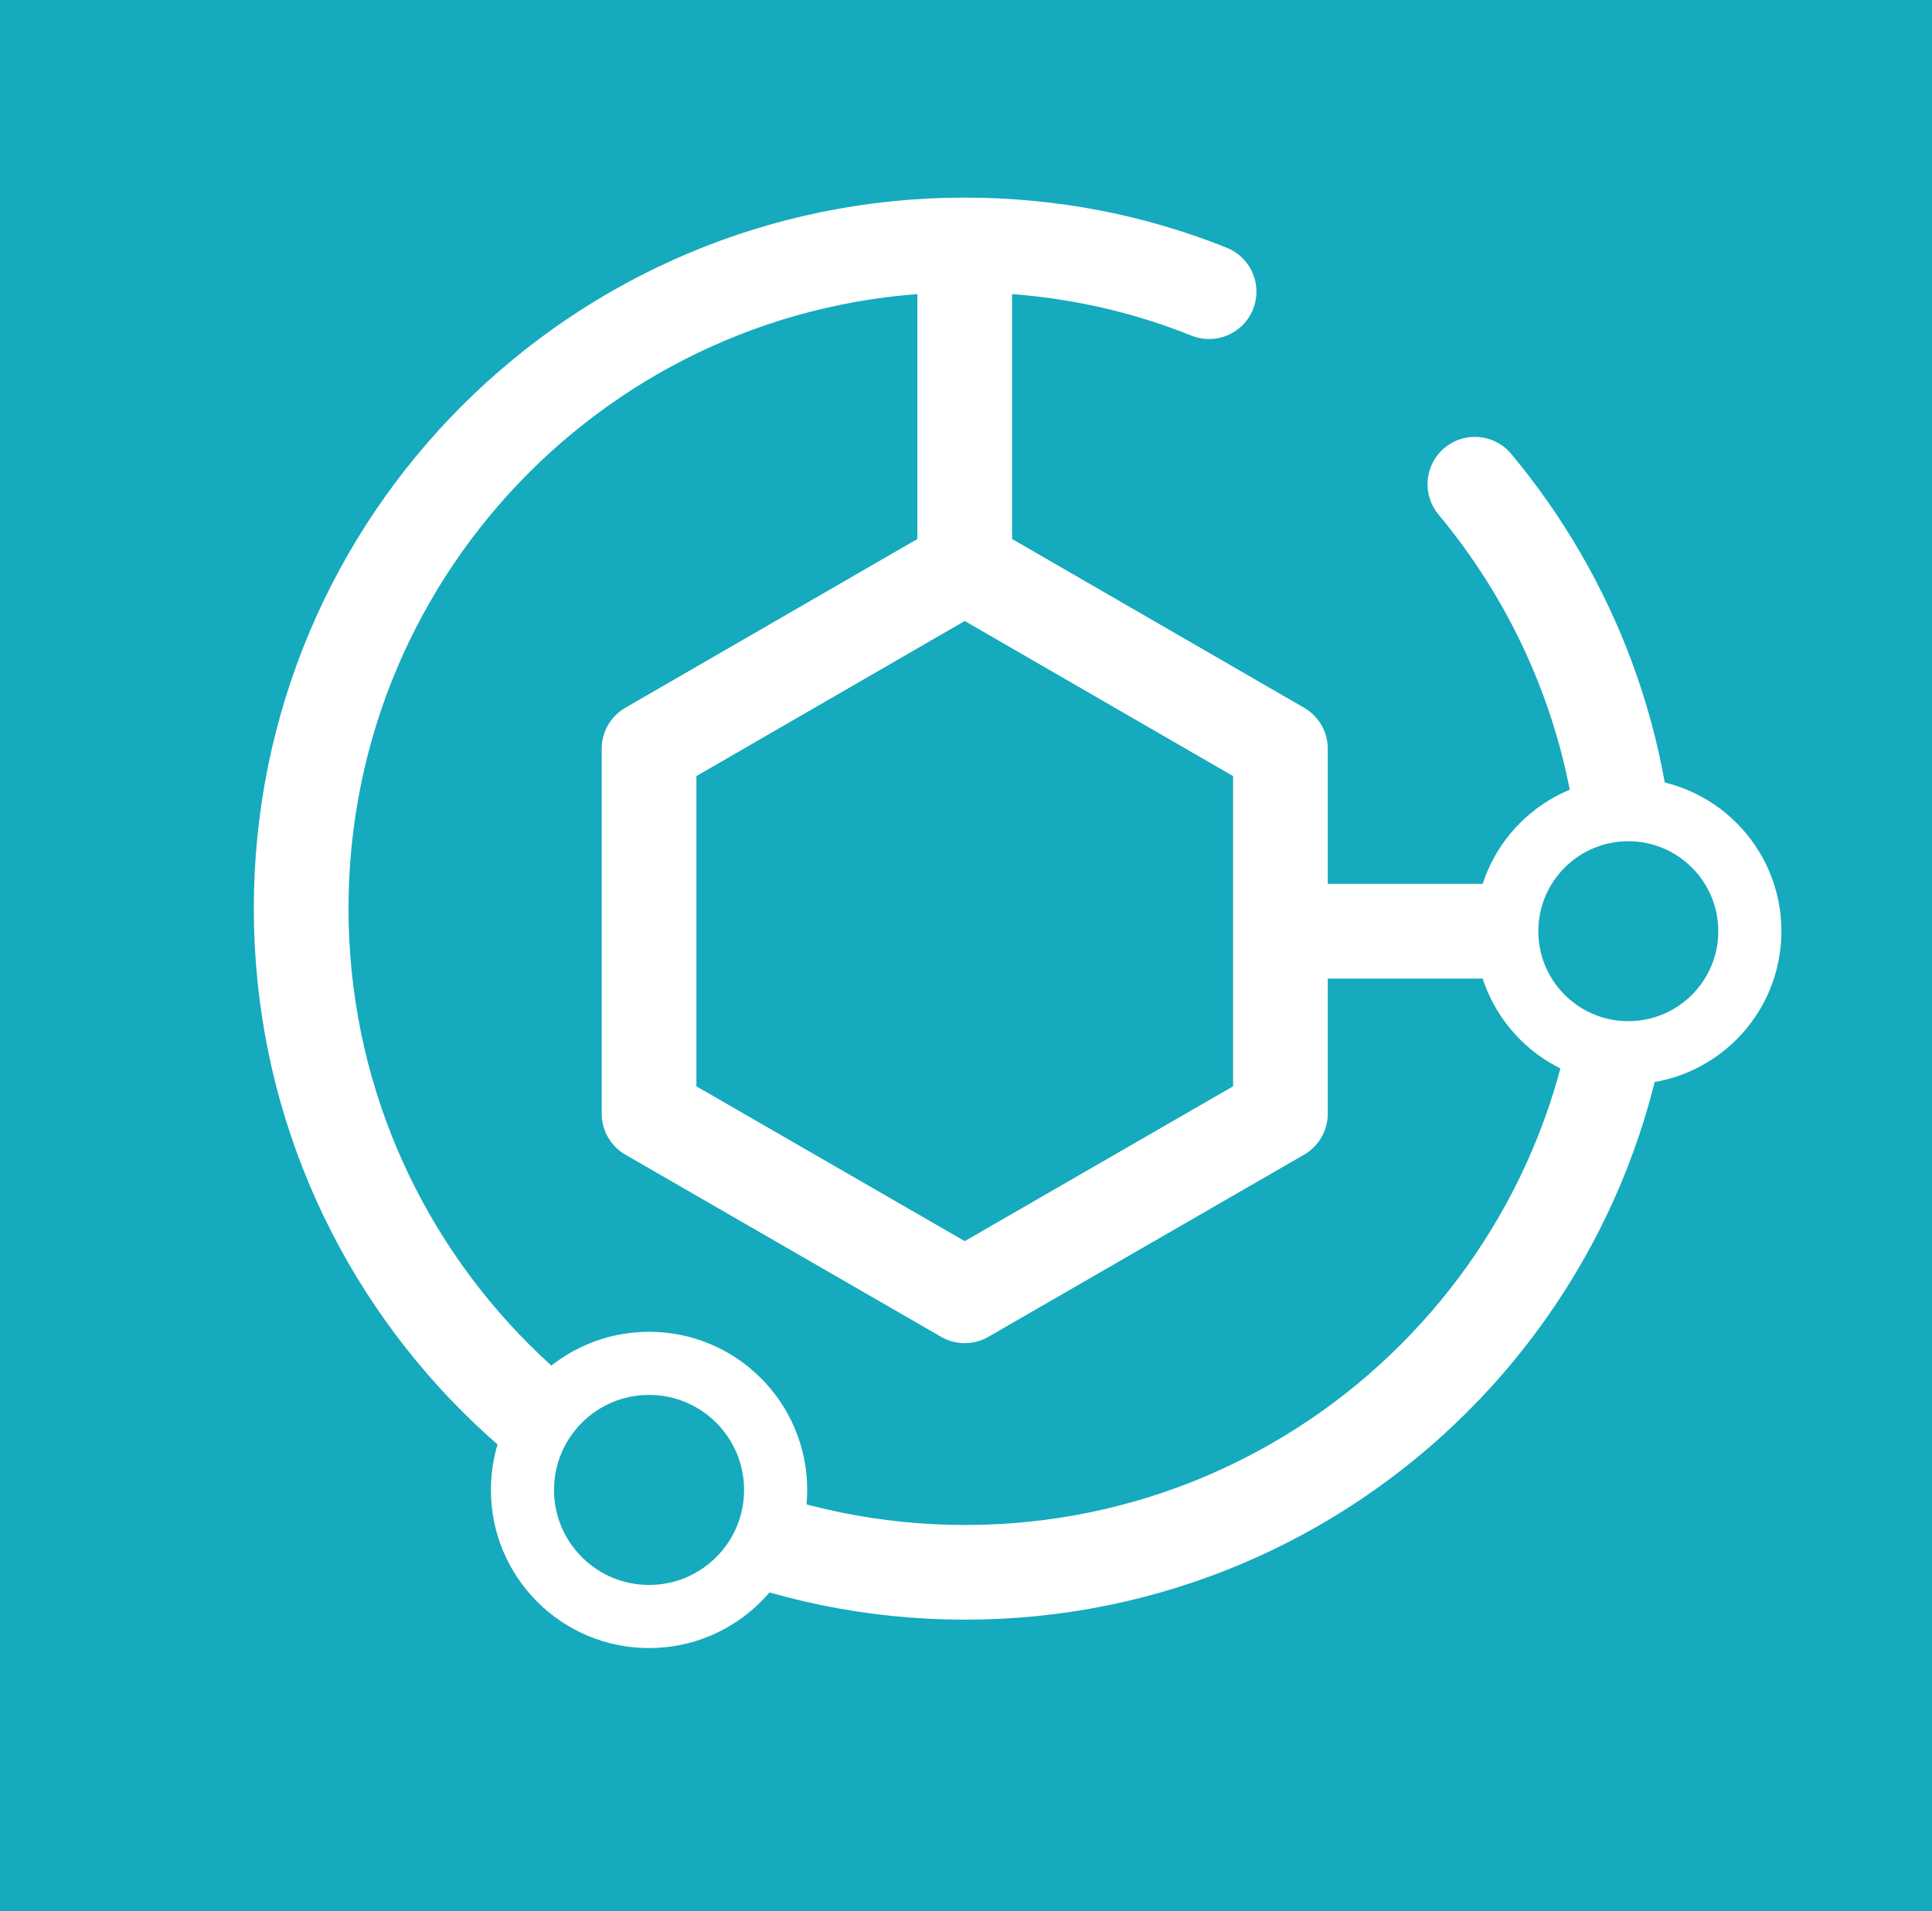 <?xml version="1.0" encoding="utf-8"?>
<!-- Generator: Adobe Illustrator 18.0.0, SVG Export Plug-In . SVG Version: 6.00 Build 0)  -->
<!DOCTYPE svg PUBLIC "-//W3C//DTD SVG 1.1//EN" "http://www.w3.org/Graphics/SVG/1.1/DTD/svg11.dtd">
<svg version="1.1" id="Layer_1" xmlns="http://www.w3.org/2000/svg" xmlns:xlink="http://www.w3.org/1999/xlink" x="0px" y="0px"
	 viewBox="-0.4 87 612 605.5" enable-background="new -0.4 87 612 605.5" xml:space="preserve">
<rect x="-0.4" y="87" width="612" height="605.5" fill="#333333" stroke="none"/>
<path fill="#15AABD" d="M-0.4,87h612v605.5h-612V87z"/>
<path fill="none" stroke="#FFFFFF" stroke-width="30" stroke-linejoin="round" stroke-miterlimit="10" d="M405.2,439.8l-100,57.7
	l-100-57.7V324.2l100-57.8l100,57.8V439.8z"/>
<path fill="none" stroke="#FFFFFF" stroke-width="30" stroke-miterlimit="10" d="M305.2,266.5V164.8 M405.2,382h78.1"/>
<path fill="none" stroke="#FFFFFF" stroke-width="30" stroke-linecap="round" stroke-miterlimit="10" d="M466.8,240.4
	c30.4,36.5,48.7,83.3,48.7,134.5c0,116.1-94.1,210.2-210.2,210.2S95,491,95,374.8s94.1-210.2,210.2-210.2c27.4,0,53.5,5.2,77.4,14.8
	"/>
<circle fill="#15AABD" stroke="#FFFFFF" stroke-width="20" stroke-miterlimit="10" cx="205.2" cy="559" r="40.1"/>
<circle fill="#15AABD" stroke="#FFFFFF" stroke-width="20" stroke-miterlimit="10" cx="515.4" cy="382" r="38.5"/>
</svg>
